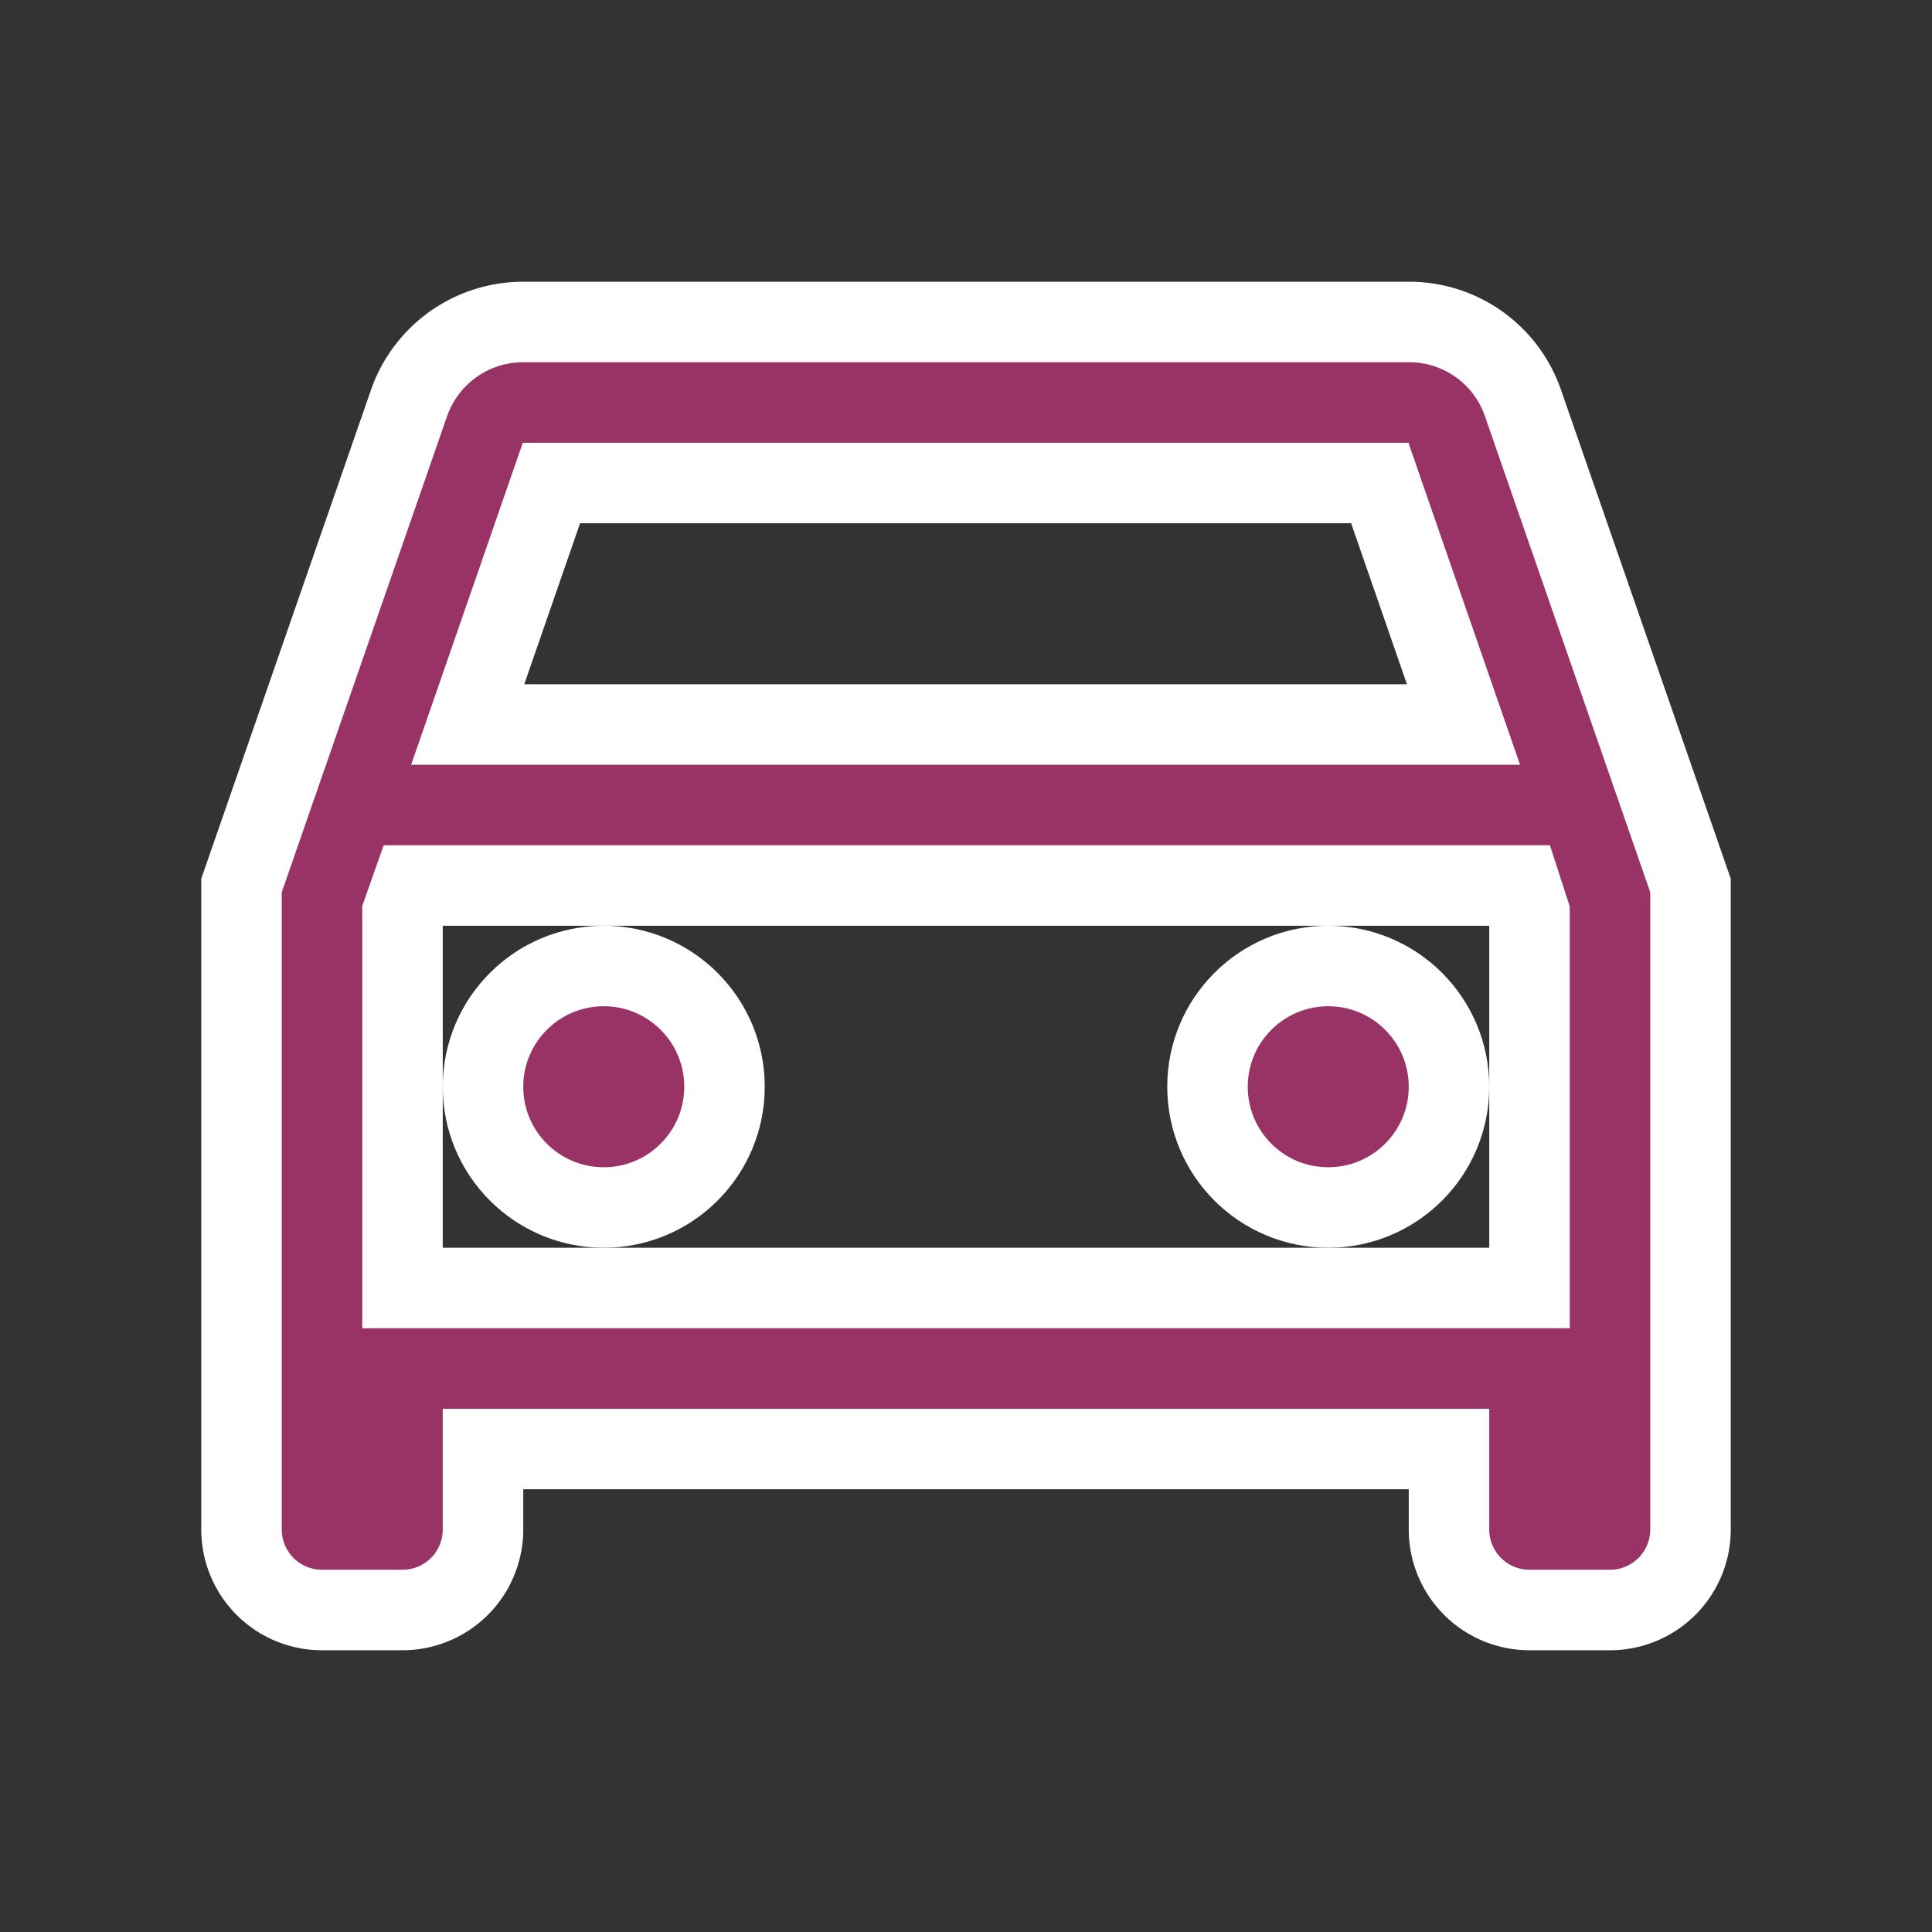 <svg id="drive_eta_black_24dp" xmlns="http://www.w3.org/2000/svg" width="24" height="24" viewBox="0 0 24 24">
  <rect x="0" y="0" width="24" height="24" fill="#333333" stroke="none"/>
  <path id="Path_835" data-name="Path 835" d="M0,0H24V24H0Z" fill="none"/>
  <path id="Path_836" data-name="Path 836" d="M18.92,5.01A1.494,1.494,0,0,0,17.5,4H6.5A1.5,1.5,0,0,0,5.08,5.01L3,11v8a1,1,0,0,0,1,1H5a1,1,0,0,0,1-1V18H18v1a1,1,0,0,0,1,1h1a1,1,0,0,0,1-1V11ZM6.85,6H17.14l1.04,3H5.81ZM19,16H5V11.34L5.12,11H18.89l.11.34Z" fill="#993365" stroke="#fff" stroke-width="1"/>
  <circle id="Ellipse_6" data-name="Ellipse 6" cx="1.5" cy="1.5" r="1.5" transform="translate(6 12)" fill="#993365" stroke="#fff" stroke-width="1"/>
  <circle id="Ellipse_7" data-name="Ellipse 7" cx="1.5" cy="1.5" r="1.5" transform="translate(15 12)" fill="#993365" stroke="#fff" stroke-width="1"/>
</svg>
